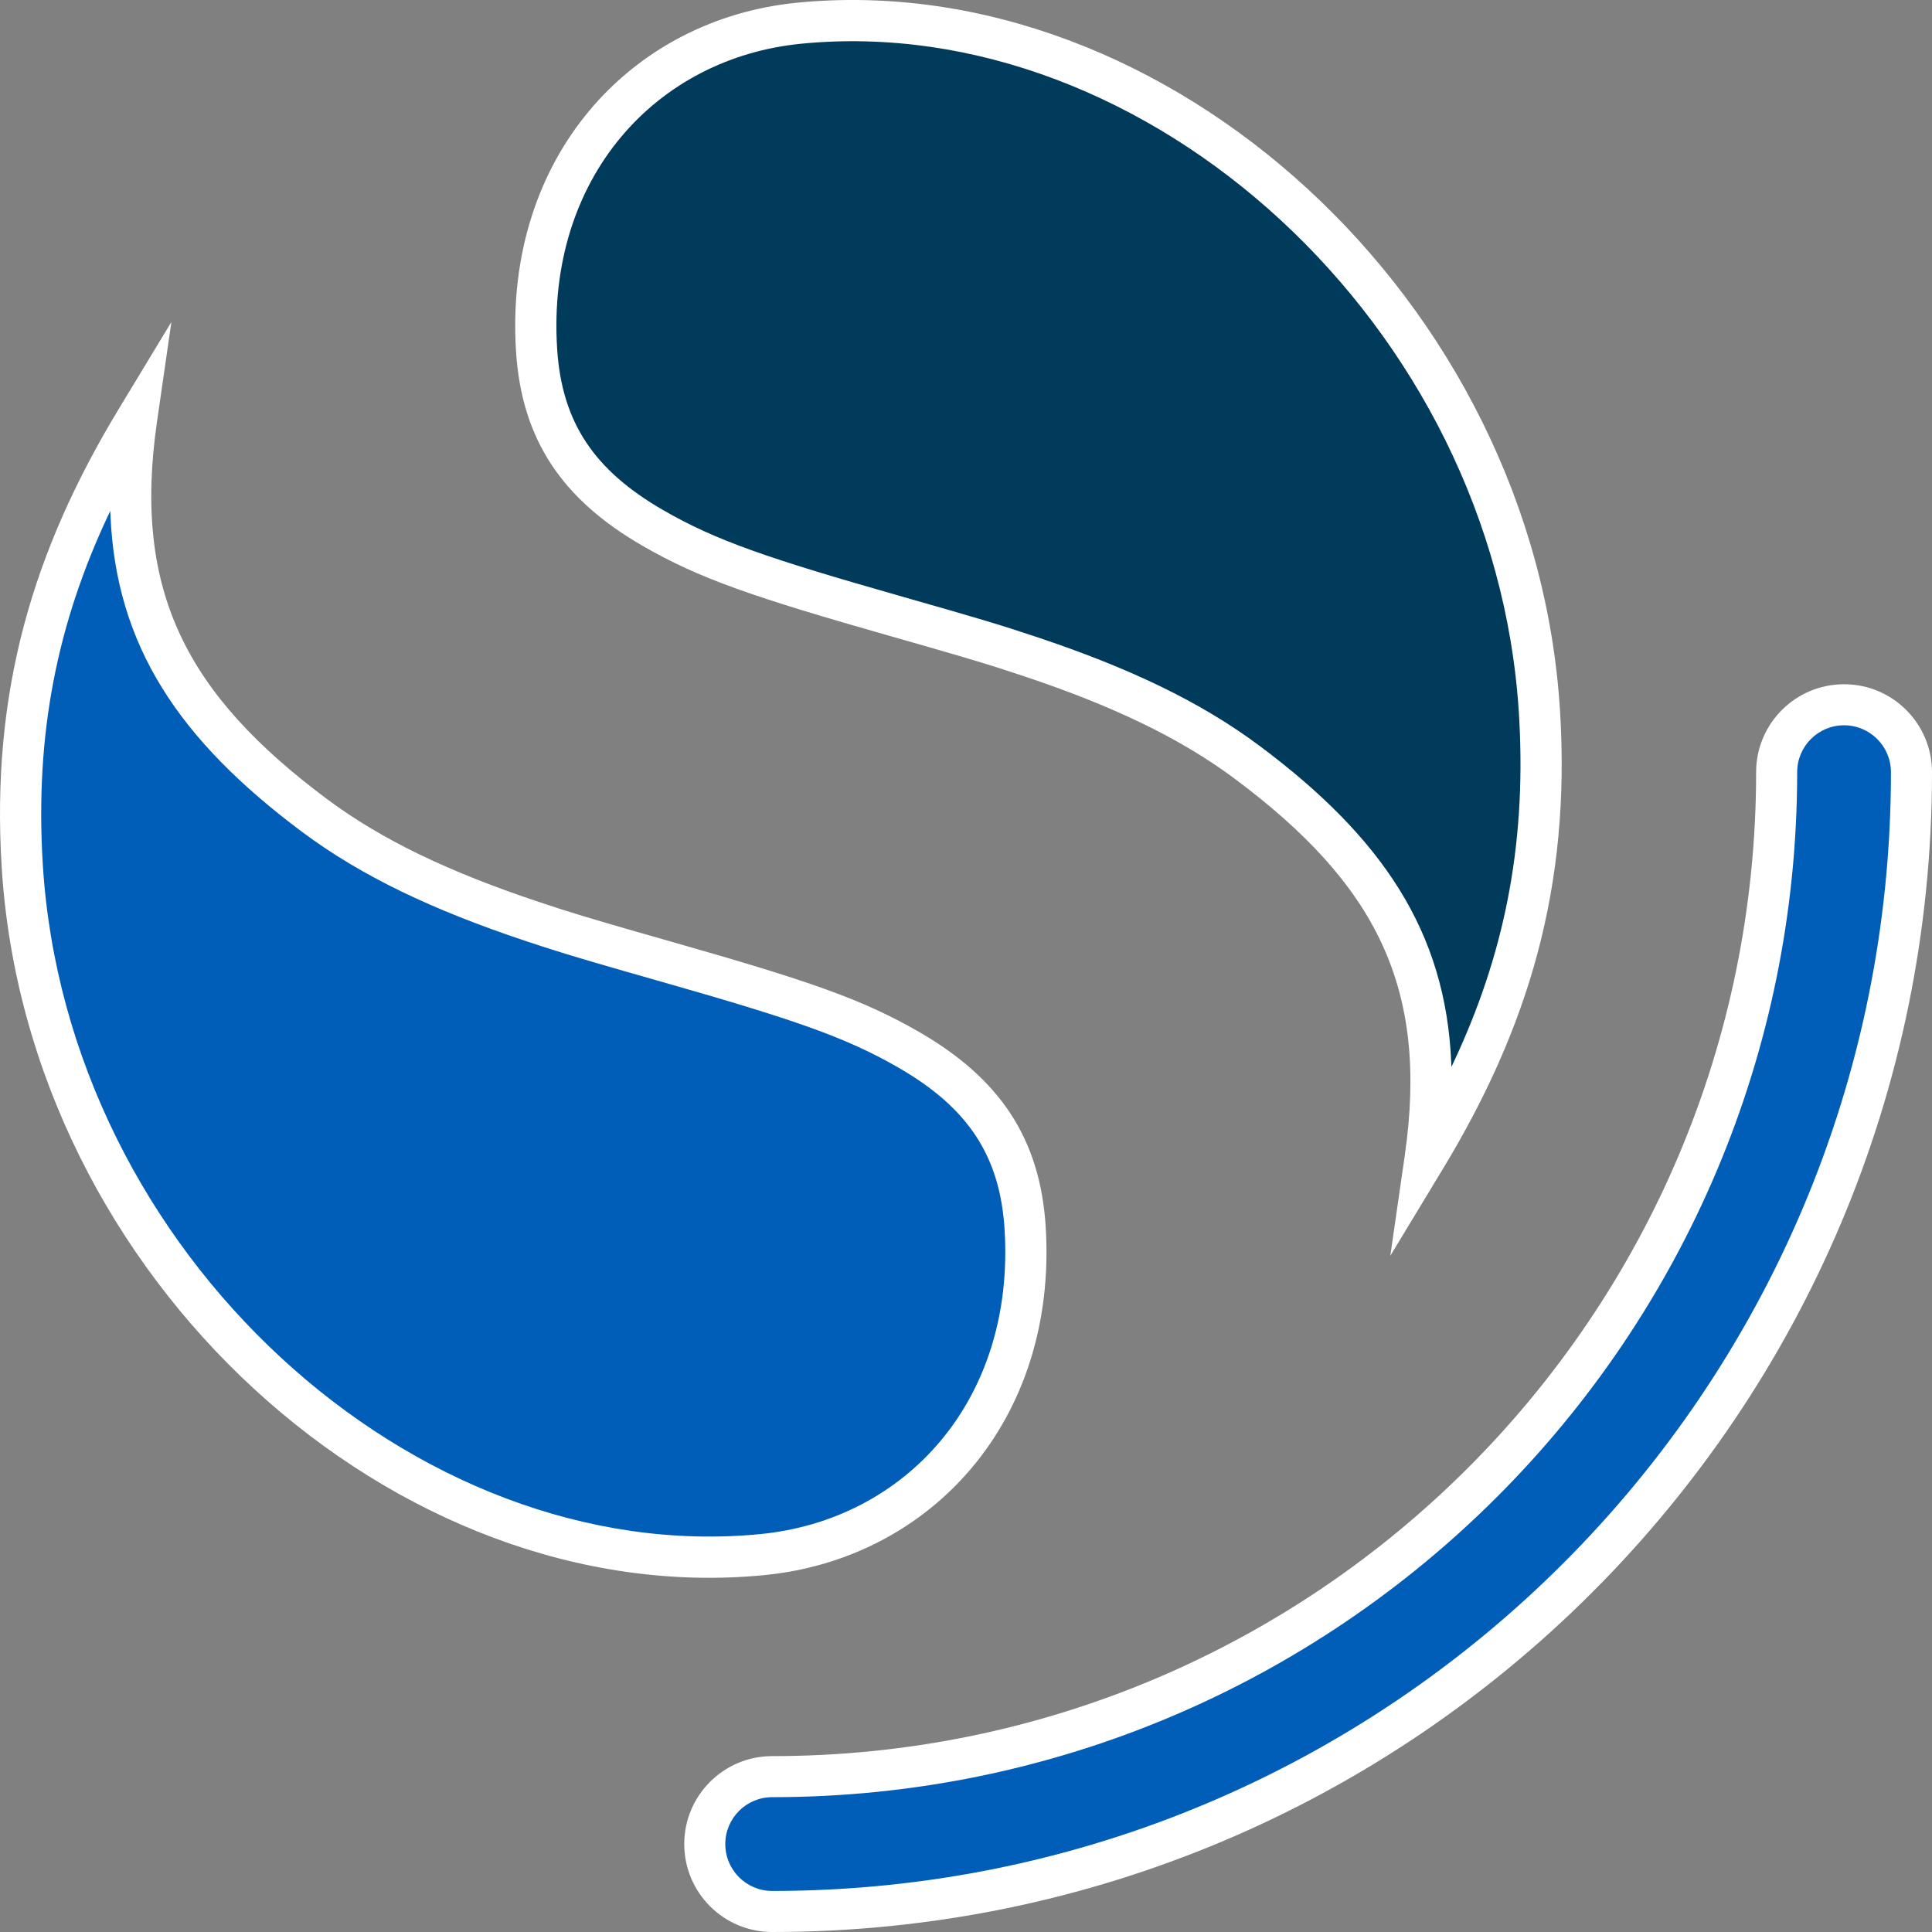 <?xml version="1.0" encoding="UTF-8"?>
<svg width="240px" height="240px" viewBox="0 0 240 240" version="1.1" xmlns="http://www.w3.org/2000/svg" xmlns:xlink="http://www.w3.org/1999/xlink">
    <rect x="0" y="0" width="240" height="240" fill="#808080" stroke="none"/>
    <title>opensearch</title>
    <g id="Page-1" stroke="none" stroke-width="1" fill="none" fill-rule="evenodd">
        <g id="opensearch" transform="translate(-0.005, -0.004)">
            <circle id="Oval" cx="120.005" cy="120.004" r="120"></circle>
            <g id="shape" transform="translate(-0, 0)" fill-rule="nonzero">
                <path d="M228.625,87.004 C223.997,87.004 220.245,90.755 220.245,95.384 C220.245,164.342 164.343,220.244 95.385,220.244 C90.757,220.244 87.005,223.995 87.005,228.624 C87.005,233.252 90.757,237.004 95.385,237.004 C173.599,237.004 237.005,173.598 237.005,95.384 C237.005,90.755 233.253,87.004 228.625,87.004 Z" id="Path" fill="#005EB8"></path>
                <path d="M229.081,85.004 C235.114,85.004 240.005,89.894 240.005,95.927 C240.005,175.498 175.5,240.004 95.929,240.004 C89.896,240.004 85.005,235.113 85.005,229.08 C85.005,223.047 89.896,218.156 95.929,218.156 C163.434,218.156 218.157,163.433 218.157,95.927 C218.157,89.894 223.048,85.004 229.081,85.004 Z M229.081,90.102 C225.864,90.102 223.256,92.71 223.256,95.927 C223.256,166.248 166.25,223.255 95.929,223.255 C92.712,223.255 90.104,225.863 90.104,229.08 C90.104,232.297 92.712,234.905 95.929,234.905 C172.684,234.905 234.906,172.682 234.906,95.927 C234.906,92.71 232.298,90.102 229.081,90.102 Z" id="Path" fill="#FFFFFF"></path>
                <path d="M177.598,144.004 C185.598,130.833 193.334,113.272 191.812,88.687 C188.659,37.761 142.957,-0.873 99.801,3.314 C82.907,4.953 65.559,18.852 67.101,43.747 C67.77,54.565 73.017,60.95 81.543,65.859 C89.659,70.532 100.085,73.492 111.905,76.847 C126.182,80.9 142.744,85.453 155.472,94.92 C170.727,106.266 181.156,119.419 177.598,144.004 Z" id="Path" fill="#003B5C"></path>
                <path d="M99.076,0.334 C144.926,-4.129 190.643,37.177 193.797,88.302 C195.145,110.139 189.9,127.612 179.232,145.234 L172.714,156.004 L174.511,143.542 C177.533,122.588 170.856,109.779 153.41,96.759 C146.511,91.611 138.097,87.648 127.219,84.011 C126.17,83.66 125.209,83.345 124.241,83.036 L123.756,82.881 C120.674,81.907 117.353,80.944 110.715,79.054 C93.482,74.146 86.872,71.878 79.805,67.795 C69.888,62.066 64.786,54.657 64.102,43.57 C62.618,19.512 78.374,2.35 99.076,0.334 Z M188.689,88.618 C185.709,40.322 142.471,1.255 99.572,5.431 C81.533,7.187 67.901,22.036 69.21,43.254 C69.782,52.525 73.86,58.447 82.364,63.36 C88.924,67.15 95.323,69.346 112.116,74.129 C121.279,76.739 124.191,77.599 128.841,79.154 C140.191,82.949 149.065,87.129 156.469,92.654 C171.727,104.041 179.605,115.755 180.284,132.021 L180.303,132.542 L180.589,131.938 C186.721,118.876 189.593,105.429 188.739,89.489 L188.689,88.618 Z" id="Path" fill="#FFFFFF"></path>
                <path d="M16.412,53.004 C8.412,66.174 0.676,83.735 2.198,108.32 C5.351,159.246 51.053,197.879 94.209,193.693 C111.103,192.054 128.45,178.155 126.909,153.26 C126.239,142.442 120.993,136.057 112.467,131.148 C104.351,126.475 93.925,123.515 82.105,120.16 C67.828,116.107 51.266,111.555 38.538,102.087 C23.282,90.741 12.854,77.588 16.412,53.004 Z" id="Path" fill="#005EB8"></path>
                <path d="M21.296,40.004 L19.499,52.464 C16.477,73.419 23.154,86.228 40.6,99.248 C47.499,104.396 55.913,108.359 66.791,111.996 C67.666,112.289 68.479,112.556 69.285,112.816 L69.769,112.971 L70.254,113.126 C73.337,114.1 76.657,115.062 83.295,116.953 C100.528,121.861 107.138,124.129 114.205,128.212 C124.122,133.941 129.224,141.351 129.908,152.437 C131.392,176.494 115.636,193.657 94.934,195.673 C49.084,200.136 3.367,158.83 0.213,107.705 C-1.135,85.868 4.11,68.395 14.778,50.772 L21.296,40.004 Z M13.706,63.464 L13.421,64.069 C7.178,77.368 4.314,91.067 5.321,107.389 C8.301,155.685 51.539,194.752 94.438,190.576 C112.477,188.82 126.109,173.971 124.8,152.753 C124.228,143.482 120.15,137.56 111.646,132.647 C105.086,128.857 98.687,126.661 81.894,121.878 C75.021,119.921 71.666,118.947 68.455,117.927 L67.716,117.69 C66.893,117.425 66.063,117.152 65.169,116.853 C53.819,113.058 44.945,108.878 37.541,103.352 C22.283,91.966 14.405,80.252 13.726,63.986 L13.706,63.464 Z" id="Path" fill="#FFFFFF"></path>
            </g>
        </g>
    </g>
</svg>